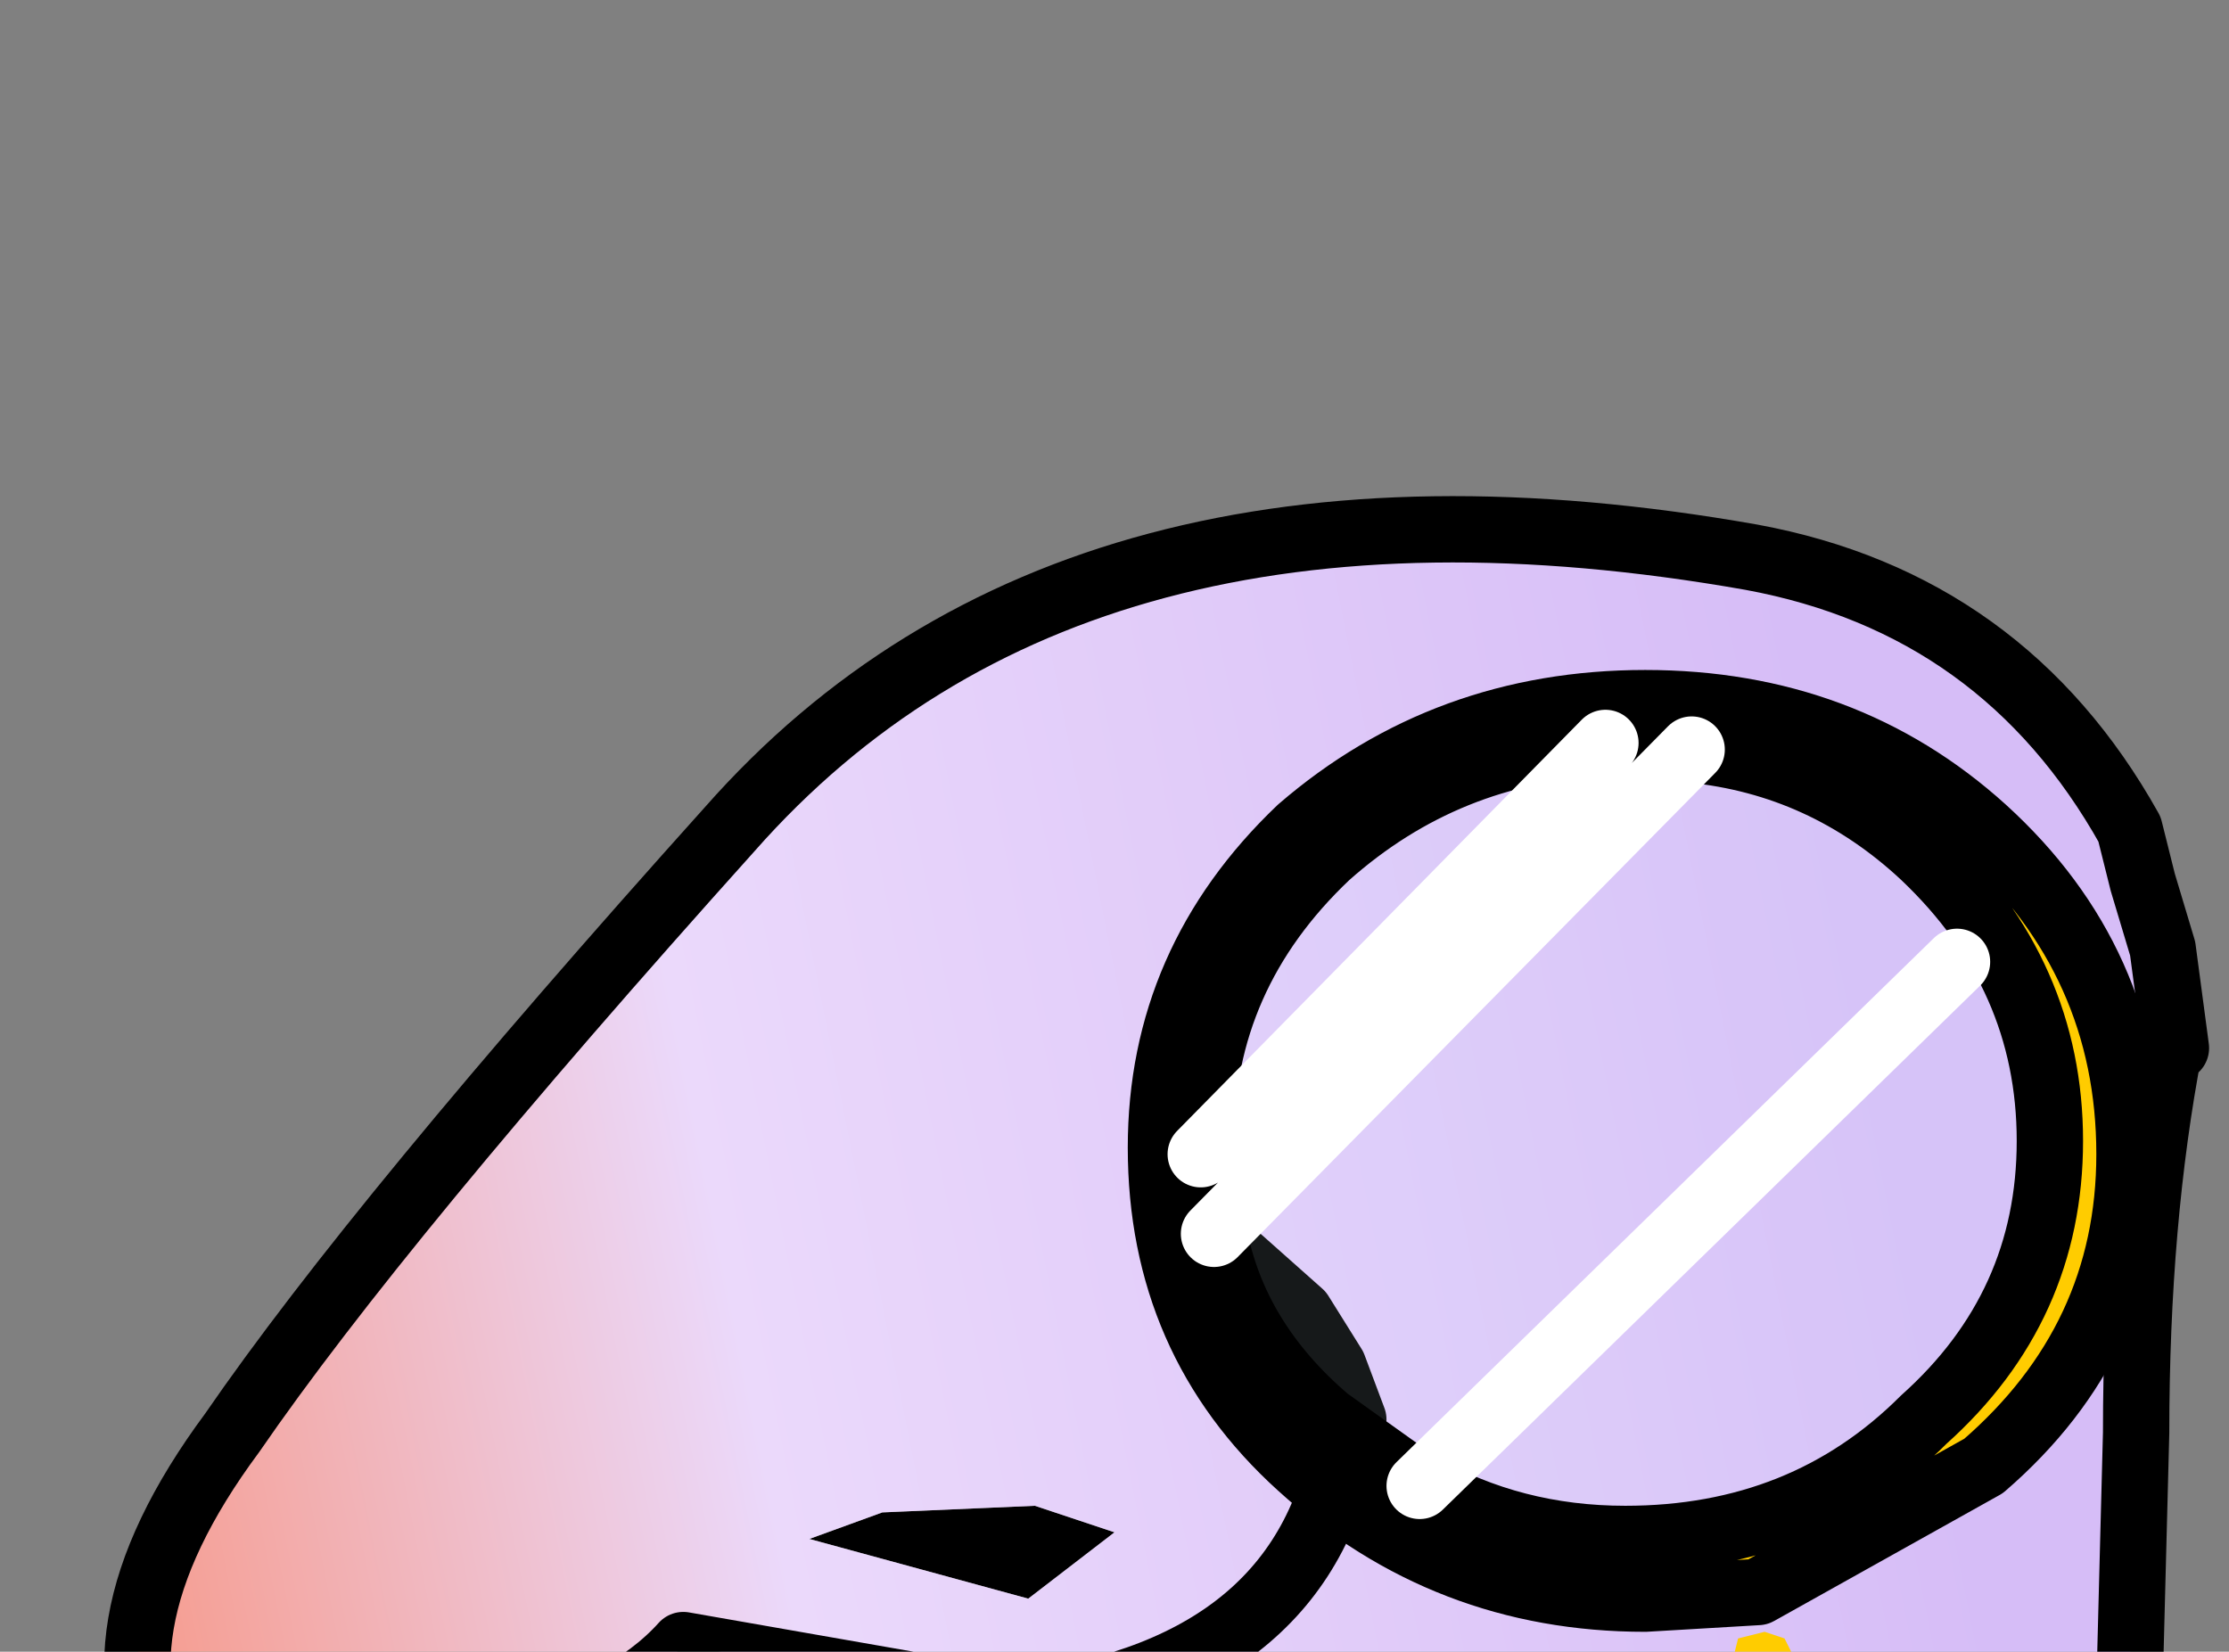 <?xml version="1.0" encoding="UTF-8" standalone="no"?>
<svg xmlns:xlink="http://www.w3.org/1999/xlink" height="12.45px" width="16.8px" xmlns="http://www.w3.org/2000/svg">
  <rect width="100%" height="100%" fill="#808080" stroke="none"/>
  <g transform="matrix(1.0, 0.0, 0.0, 1.0, 0.0, 0.0)">
    <path d="M7.75 12.05 L6.1 11.6 6.65 11.4 7.8 11.35 8.4 11.55 7.75 12.05 M9.05 13.3 L10.6 13.9 11.05 13.75 Q10.65 14.45 9.85 14.5 L9.65 14.5 8.7 14.3 8.2 14.3 8.0 14.25 7.9 14.05 7.95 13.6 Q8.2 13.15 8.95 13.25 L9.05 13.3 M7.05 14.2 L6.4 14.55 5.8 14.7 4.75 14.35 Q5.4 14.45 5.7 14.05 L6.5 13.45 6.85 13.45 7.2 13.65 7.05 14.2" fill="#000000" fill-rule="evenodd" stroke="none"/>
    <path d="M7.15 12.9 L7.15 12.75 5.15 12.4 Q4.3 13.35 1.3 13.45 0.6 12.35 1.75 10.8 2.85 9.2 5.5 6.25 8.1 3.3 13.2 4.2 15.1 4.55 16.05 6.25 L16.15 6.65 16.3 7.15 16.4 7.9 16.35 7.9 Q16.1 9.2 16.1 10.8 L16.0 14.65 Q16.0 15.45 15.45 15.95 L11.45 16.4 8.95 16.1 Q8.2 16.05 7.35 15.35 L7.2 13.65 7.2 13.45 7.15 12.9 Q9.55 12.8 10.05 11.2 L10.2 10.7 10.05 10.3 9.8 9.9 9.35 9.5 9.8 9.9 10.05 10.3 10.2 10.7 10.05 11.2 Q9.55 12.8 7.15 12.9 M7.75 12.05 L8.4 11.55 7.8 11.35 6.65 11.4 6.1 11.6 7.75 12.05 M9.05 13.3 L8.95 13.25 Q8.2 13.15 7.95 13.6 L7.9 14.05 8.0 14.25 8.2 14.3 8.7 14.3 9.65 14.5 9.85 14.5 Q10.65 14.45 11.05 13.75 L10.6 13.9 9.05 13.3" fill="url(#gradient0)" fill-rule="evenodd" stroke="none"/>
    <path d="M15.45 15.95 Q16.0 15.45 16.0 14.65 L16.1 10.8 Q16.1 9.2 16.35 7.9 L16.4 7.9 16.3 7.15 16.15 6.65 16.05 6.25 Q15.1 4.55 13.2 4.2 8.1 3.3 5.5 6.25 2.85 9.2 1.75 10.8 0.6 12.35 1.3 13.45 4.3 13.35 5.15 12.4 L7.15 12.75 7.15 12.9 Q9.55 12.8 10.05 11.2 L10.2 10.7 10.05 10.3 9.8 9.9 9.35 9.5 M9.05 13.3 L10.6 13.9 11.05 13.75 Q10.65 14.45 9.85 14.5 L9.65 14.5 8.7 14.3 8.2 14.3 8.0 14.25 7.9 14.05 7.95 13.6 Q8.2 13.15 8.95 13.25 L9.05 13.3 M7.15 12.9 L7.2 13.45 7.2 13.65 7.35 15.35 M7.2 13.65 L6.85 13.45 6.5 13.45 5.7 14.05 Q5.4 14.45 4.75 14.35 L5.8 14.7 6.4 14.55 7.05 14.2" fill="none" stroke="#000000" stroke-linecap="round" stroke-linejoin="round" stroke-width="0.5"/>
    <path d="M12.25 5.6 L12.1 5.6 Q10.9 5.65 10.0 6.45 9.05 7.35 9.05 8.6 L9.05 8.7 9.15 9.3 Q9.3 10.1 10.0 10.7 L10.7 11.2 Q11.4 11.6 12.25 11.6 13.6 11.6 14.5 10.7 15.45 9.85 15.45 8.6 15.45 7.35 14.5 6.45 13.75 5.75 12.75 5.65 L12.25 5.6 M12.4 12.05 Q10.9 12.05 9.8 11.05 8.75 10.1 8.75 8.65 8.75 7.25 9.8 6.25 10.9 5.3 12.4 5.3 13.9 5.3 14.95 6.25 16.05 7.25 16.05 8.7 16.05 10.1 14.95 11.05 L13.25 12.0 12.4 12.05" fill="#ffcc00" fill-rule="evenodd" stroke="none"/>
    <path d="M12.25 5.6 L12.75 5.65 Q13.75 5.75 14.5 6.45 15.45 7.35 15.45 8.6 15.45 9.85 14.5 10.7 13.6 11.6 12.25 11.6 11.4 11.6 10.7 11.2 L10.0 10.7 Q9.3 10.1 9.15 9.3 L9.05 8.7 9.05 8.6 Q9.05 7.35 10.0 6.45 10.9 5.65 12.1 5.6 L12.25 5.6 M14.75 7.25 L10.7 11.2 14.75 7.25 M12.1 5.6 L9.05 8.7 12.1 5.6 M9.15 9.3 L12.75 5.65 9.15 9.3" fill="#d9f5ff" fill-opacity="0.102" fill-rule="evenodd" stroke="none"/>
    <path d="M12.25 5.6 L12.75 5.65 Q13.75 5.75 14.5 6.45 15.45 7.35 15.45 8.6 15.45 9.85 14.5 10.7 13.6 11.6 12.25 11.6 11.4 11.6 10.7 11.2 L10.0 10.7 Q9.3 10.1 9.15 9.3 L9.05 8.7 9.05 8.6 Q9.05 7.35 10.0 6.45 10.9 5.65 12.1 5.6 L12.25 5.6 M12.4 12.05 Q10.9 12.05 9.8 11.05 8.75 10.1 8.75 8.65 8.75 7.25 9.8 6.25 10.9 5.3 12.4 5.3 13.9 5.3 14.95 6.25 16.05 7.25 16.05 8.7 16.05 10.1 14.95 11.05 L13.25 12.0 12.4 12.05" fill="none" stroke="#000000" stroke-linecap="round" stroke-linejoin="round" stroke-width="0.5"/>
    <path d="M10.7 11.2 L14.75 7.25 M12.75 5.65 L9.15 9.3 M9.05 8.7 L12.1 5.6" fill="none" stroke="#ffffff" stroke-linecap="round" stroke-linejoin="round" stroke-width="0.5"/>
    <path d="M13.3 12.3 L13.45 12.35 13.55 12.55 13.45 12.7 13.3 12.8 13.1 12.7 13.05 12.55 13.1 12.35 13.3 12.3 M17.35 9.5 L17.45 9.7 17.35 9.85 17.2 9.95 17.0 9.85 16.95 9.7 17.0 9.5 17.2 9.45 17.35 9.5 M17.2 11.05 L17.4 11.0 17.55 11.05 17.65 11.25 17.55 11.4 17.4 11.5 17.2 11.4 17.15 11.25 17.2 11.05 M17.85 14.3 L17.75 14.45 17.6 14.55 17.4 14.45 17.35 14.3 17.4 14.1 17.6 14.05 17.75 14.1 17.85 14.3 M17.65 12.55 L17.75 12.75 17.65 12.9 17.5 13.0 17.3 12.9 17.25 12.75 17.3 12.55 17.5 12.5 17.65 12.55 M16.95 15.25 L17.1 15.3 17.2 15.5 17.1 15.65 16.95 15.75 16.75 15.65 16.7 15.5 16.75 15.3 16.95 15.25 M15.35 15.8 L15.55 15.75 15.7 15.8 15.8 16.0 15.7 16.15 15.55 16.25 15.35 16.15 15.3 16.0 15.35 15.8 M13.7 13.75 L13.85 13.8 13.95 14.0 13.85 14.15 13.7 14.25 13.5 14.15 13.45 14.0 13.5 13.8 13.7 13.75 M14.3 15.0 L14.5 14.95 14.65 15.0 14.75 15.2 14.65 15.35 14.5 15.45 14.3 15.35 14.25 15.2 14.3 15.0" fill="#ffcc00" fill-rule="evenodd" stroke="none"/>
  </g>
  <defs>
    <linearGradient gradientTransform="matrix(0.008, -0.002, 0.001, 0.005, 7.85, 10.8)" gradientUnits="userSpaceOnUse" id="gradient0" spreadMethod="pad" x1="-819.2" x2="819.2">
      <stop offset="0.0" stop-color="#f59f94"/>
      <stop offset="0.345" stop-color="#ebd9fb"/>
      <stop offset="1.0" stop-color="#d6bdf7"/>
    </linearGradient>
  </defs>
</svg>
